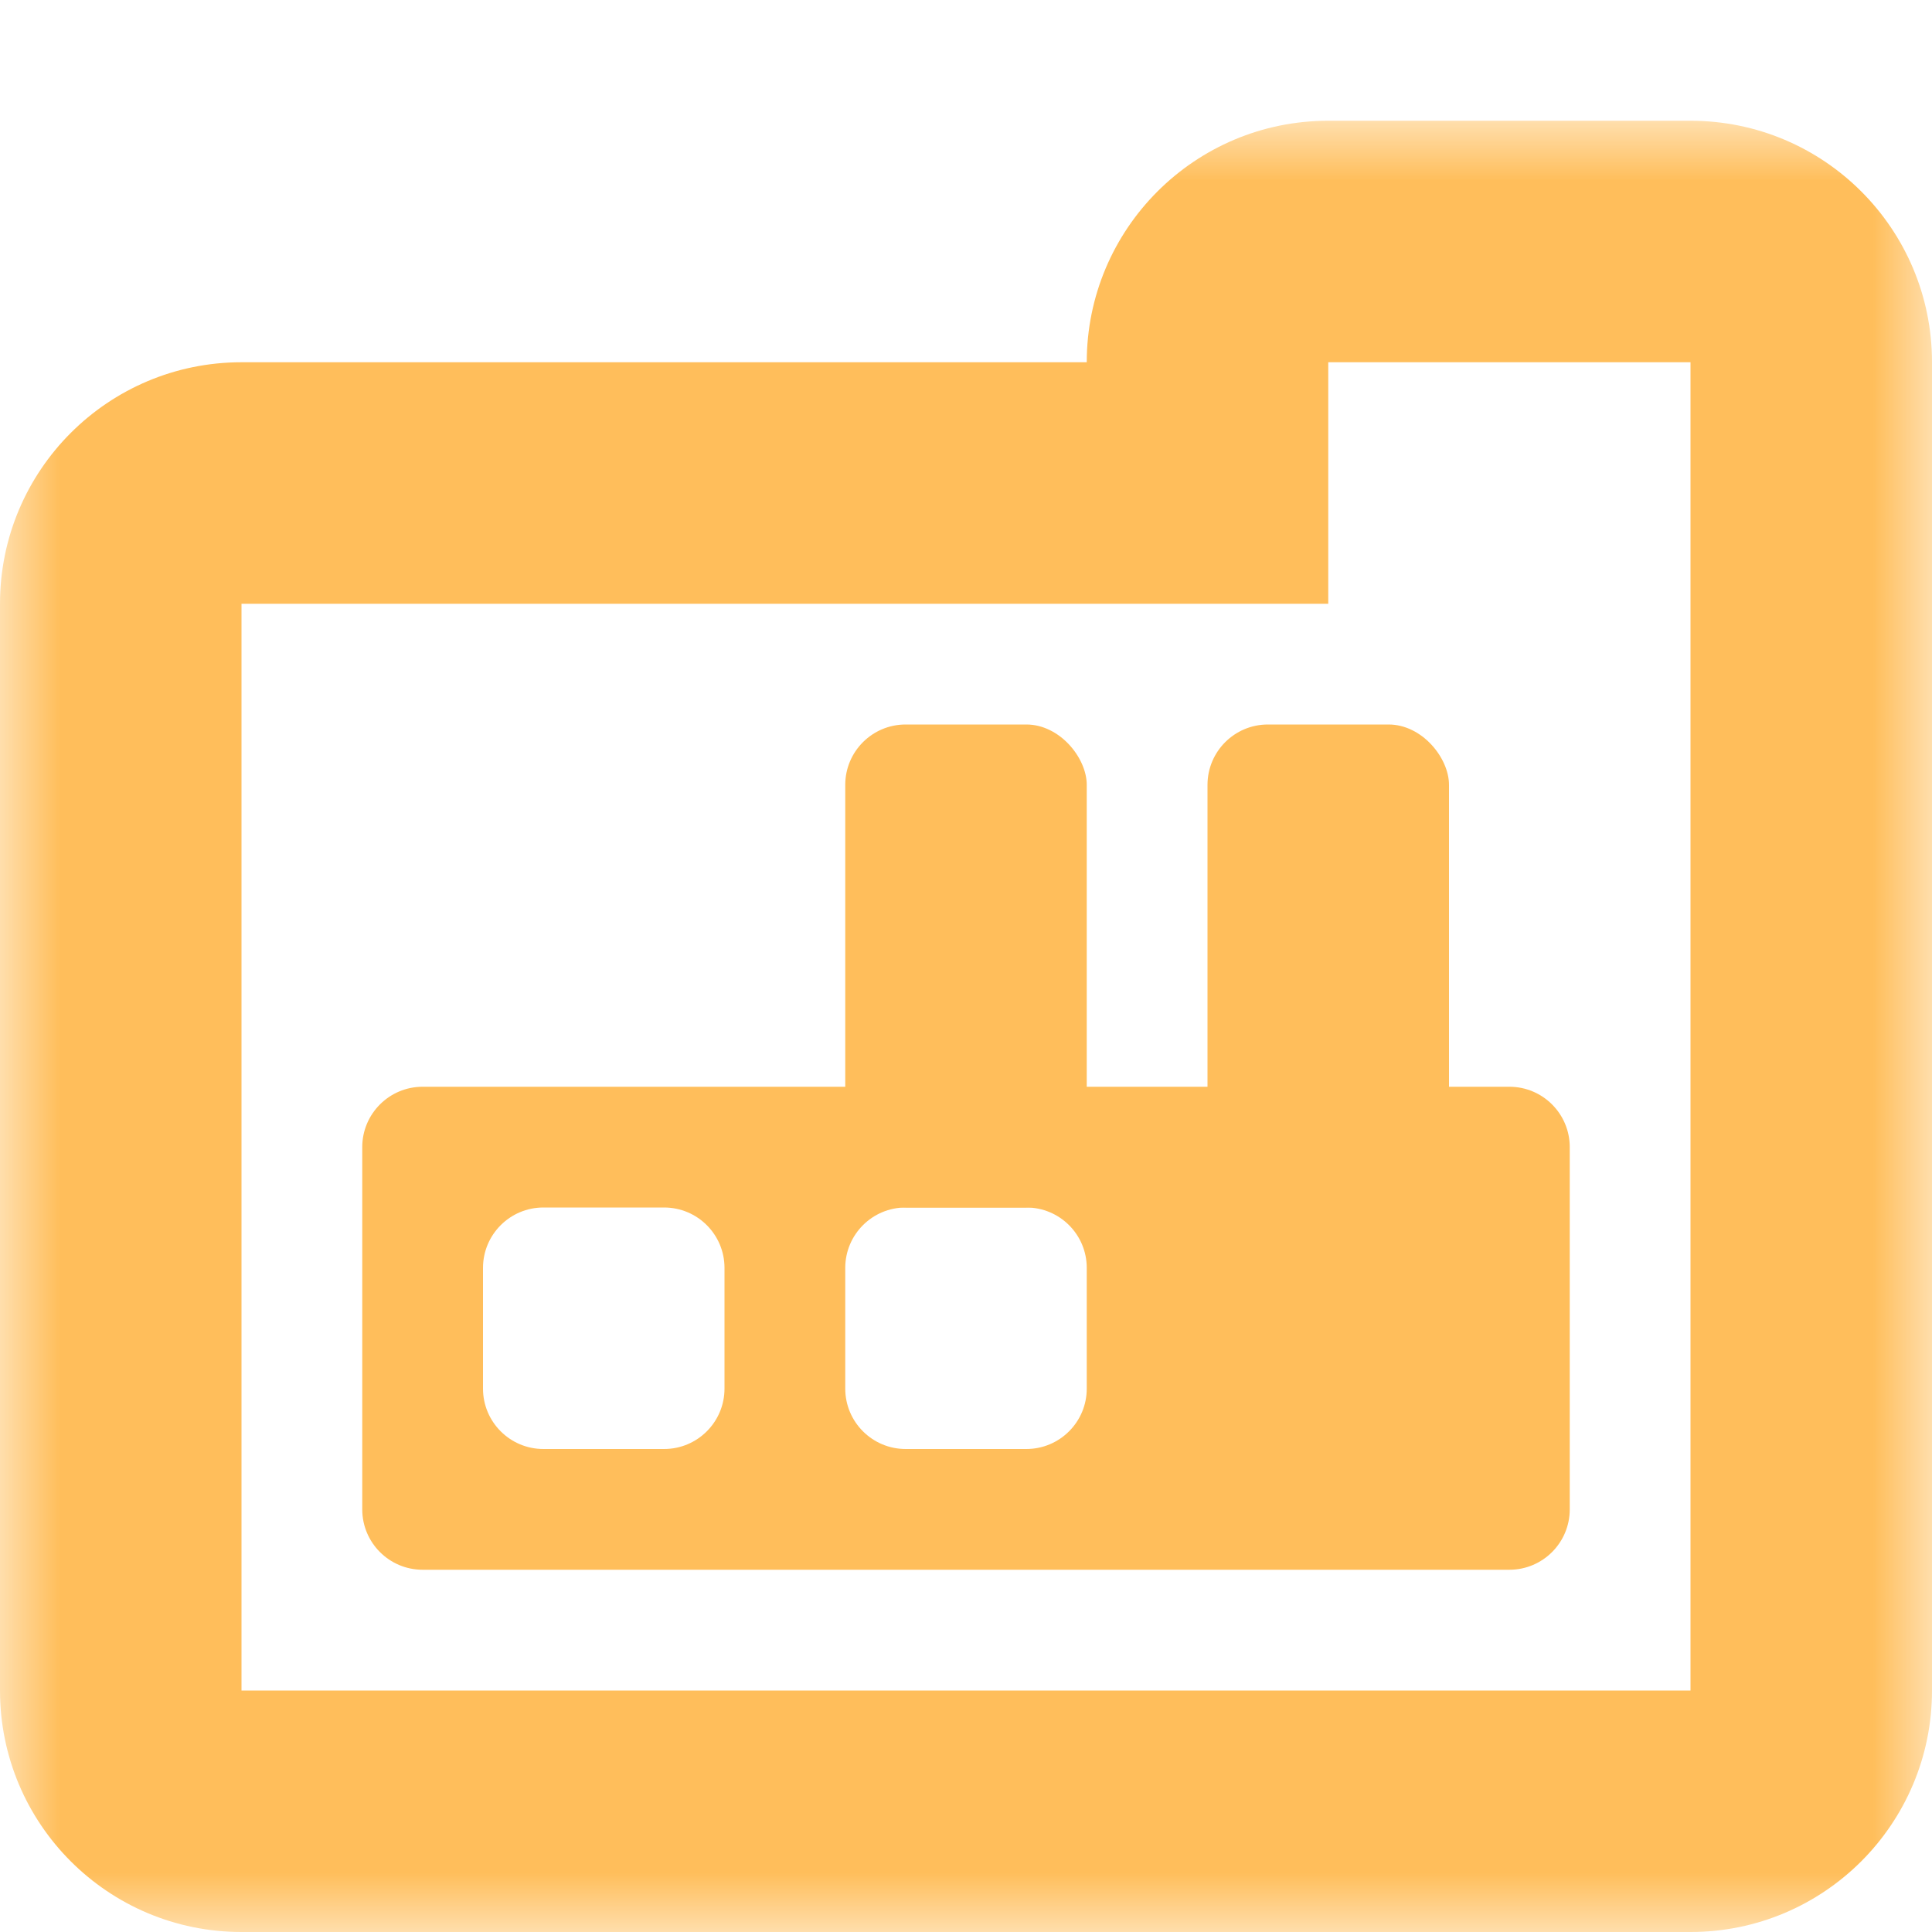 <svg width="16" height="16" viewBox="0 0 16 16" fill="none" xmlns="http://www.w3.org/2000/svg">
<mask id="path-1-outside-1_135_1023" maskUnits="userSpaceOnUse" x="-6.11959e-07" y="1" width="16" height="15" fill="black">
<rect fill="white" x="-6.11959e-07" y="1" width="16" height="15"/>
<path fill-rule="evenodd" clip-rule="evenodd" d="M11 2C10.448 2 10 2.448 10 3L10 4L2 4C1.448 4 1 4.448 1 5L1 14C1 14.552 1.448 15 2 15L14 15C14.552 15 15 14.552 15 14L15 5L15 3C15 2.448 14.552 2 14 2L11 2Z"/>
</mask>
<path d="M10 3L11 3L10 3ZM11 2L11 3L11 2ZM10 4L10 5L11 5L11 4L10 4ZM2 4L2 5L2 4ZM1 5L-1.31134e-07 5L1 5ZM1 14L2 14L1 14ZM14 2L14 1L14 2ZM11 3L11 3L11 1C9.895 1 9 1.895 9 3L11 3ZM11 4L11 3L9 3L9 4L11 4ZM2 5L10 5L10 3L2 3L2 5ZM2 5L2 5L2 3C0.895 3 -8.28519e-08 3.895 -1.31134e-07 5L2 5ZM2 14L2 5L-1.31134e-07 5L-5.24537e-07 14L2 14ZM2 14L2 14L-5.24537e-07 14C-5.72819e-07 15.105 0.895 16 2 16L2 14ZM14 14L2 14L2 16L14 16L14 14ZM14 14L14 14L14 16C15.105 16 16 15.105 16 14L14 14ZM14 5L14 14L16 14L16 5L14 5ZM14 3L14 5L16 5L16 3L14 3ZM14 3L14 3L16 3C16 1.895 15.105 1 14 1L14 3ZM11 3L14 3L14 1L11 1L11 3Z" fill="#FFBE5B" mask="url(#path-1-outside-1_135_1023)"/>
<rect x="10" y="6" width="2" height="4" rx="0.5" fill="#FFBE5B"/>
<rect x="7" y="6" width="2" height="4" rx="0.5" fill="#FFBE5B"/>
<path fill-rule="evenodd" clip-rule="evenodd" d="M3 9.5C3 9.224 3.224 9 3.5 9L12.5 9C12.776 9 13 9.224 13 9.5L13 12.5C13 12.776 12.776 13 12.5 13L3.5 13C3.224 13 3 12.776 3 12.5L3 9.5ZM4 10.5C4 10.224 4.224 10 4.5 10L5.5 10C5.776 10 6 10.224 6 10.5L6 11.5C6 11.776 5.776 12 5.5 12L4.5 12C4.224 12 4 11.776 4 11.5L4 10.5ZM7.5 10C7.224 10 7 10.224 7 10.5L7 11.5C7 11.776 7.224 12 7.5 12L8.5 12C8.776 12 9 11.776 9 11.5L9 10.5C9 10.224 8.776 10 8.5 10L7.5 10Z" fill="#FFBE5B"/>
</svg>
